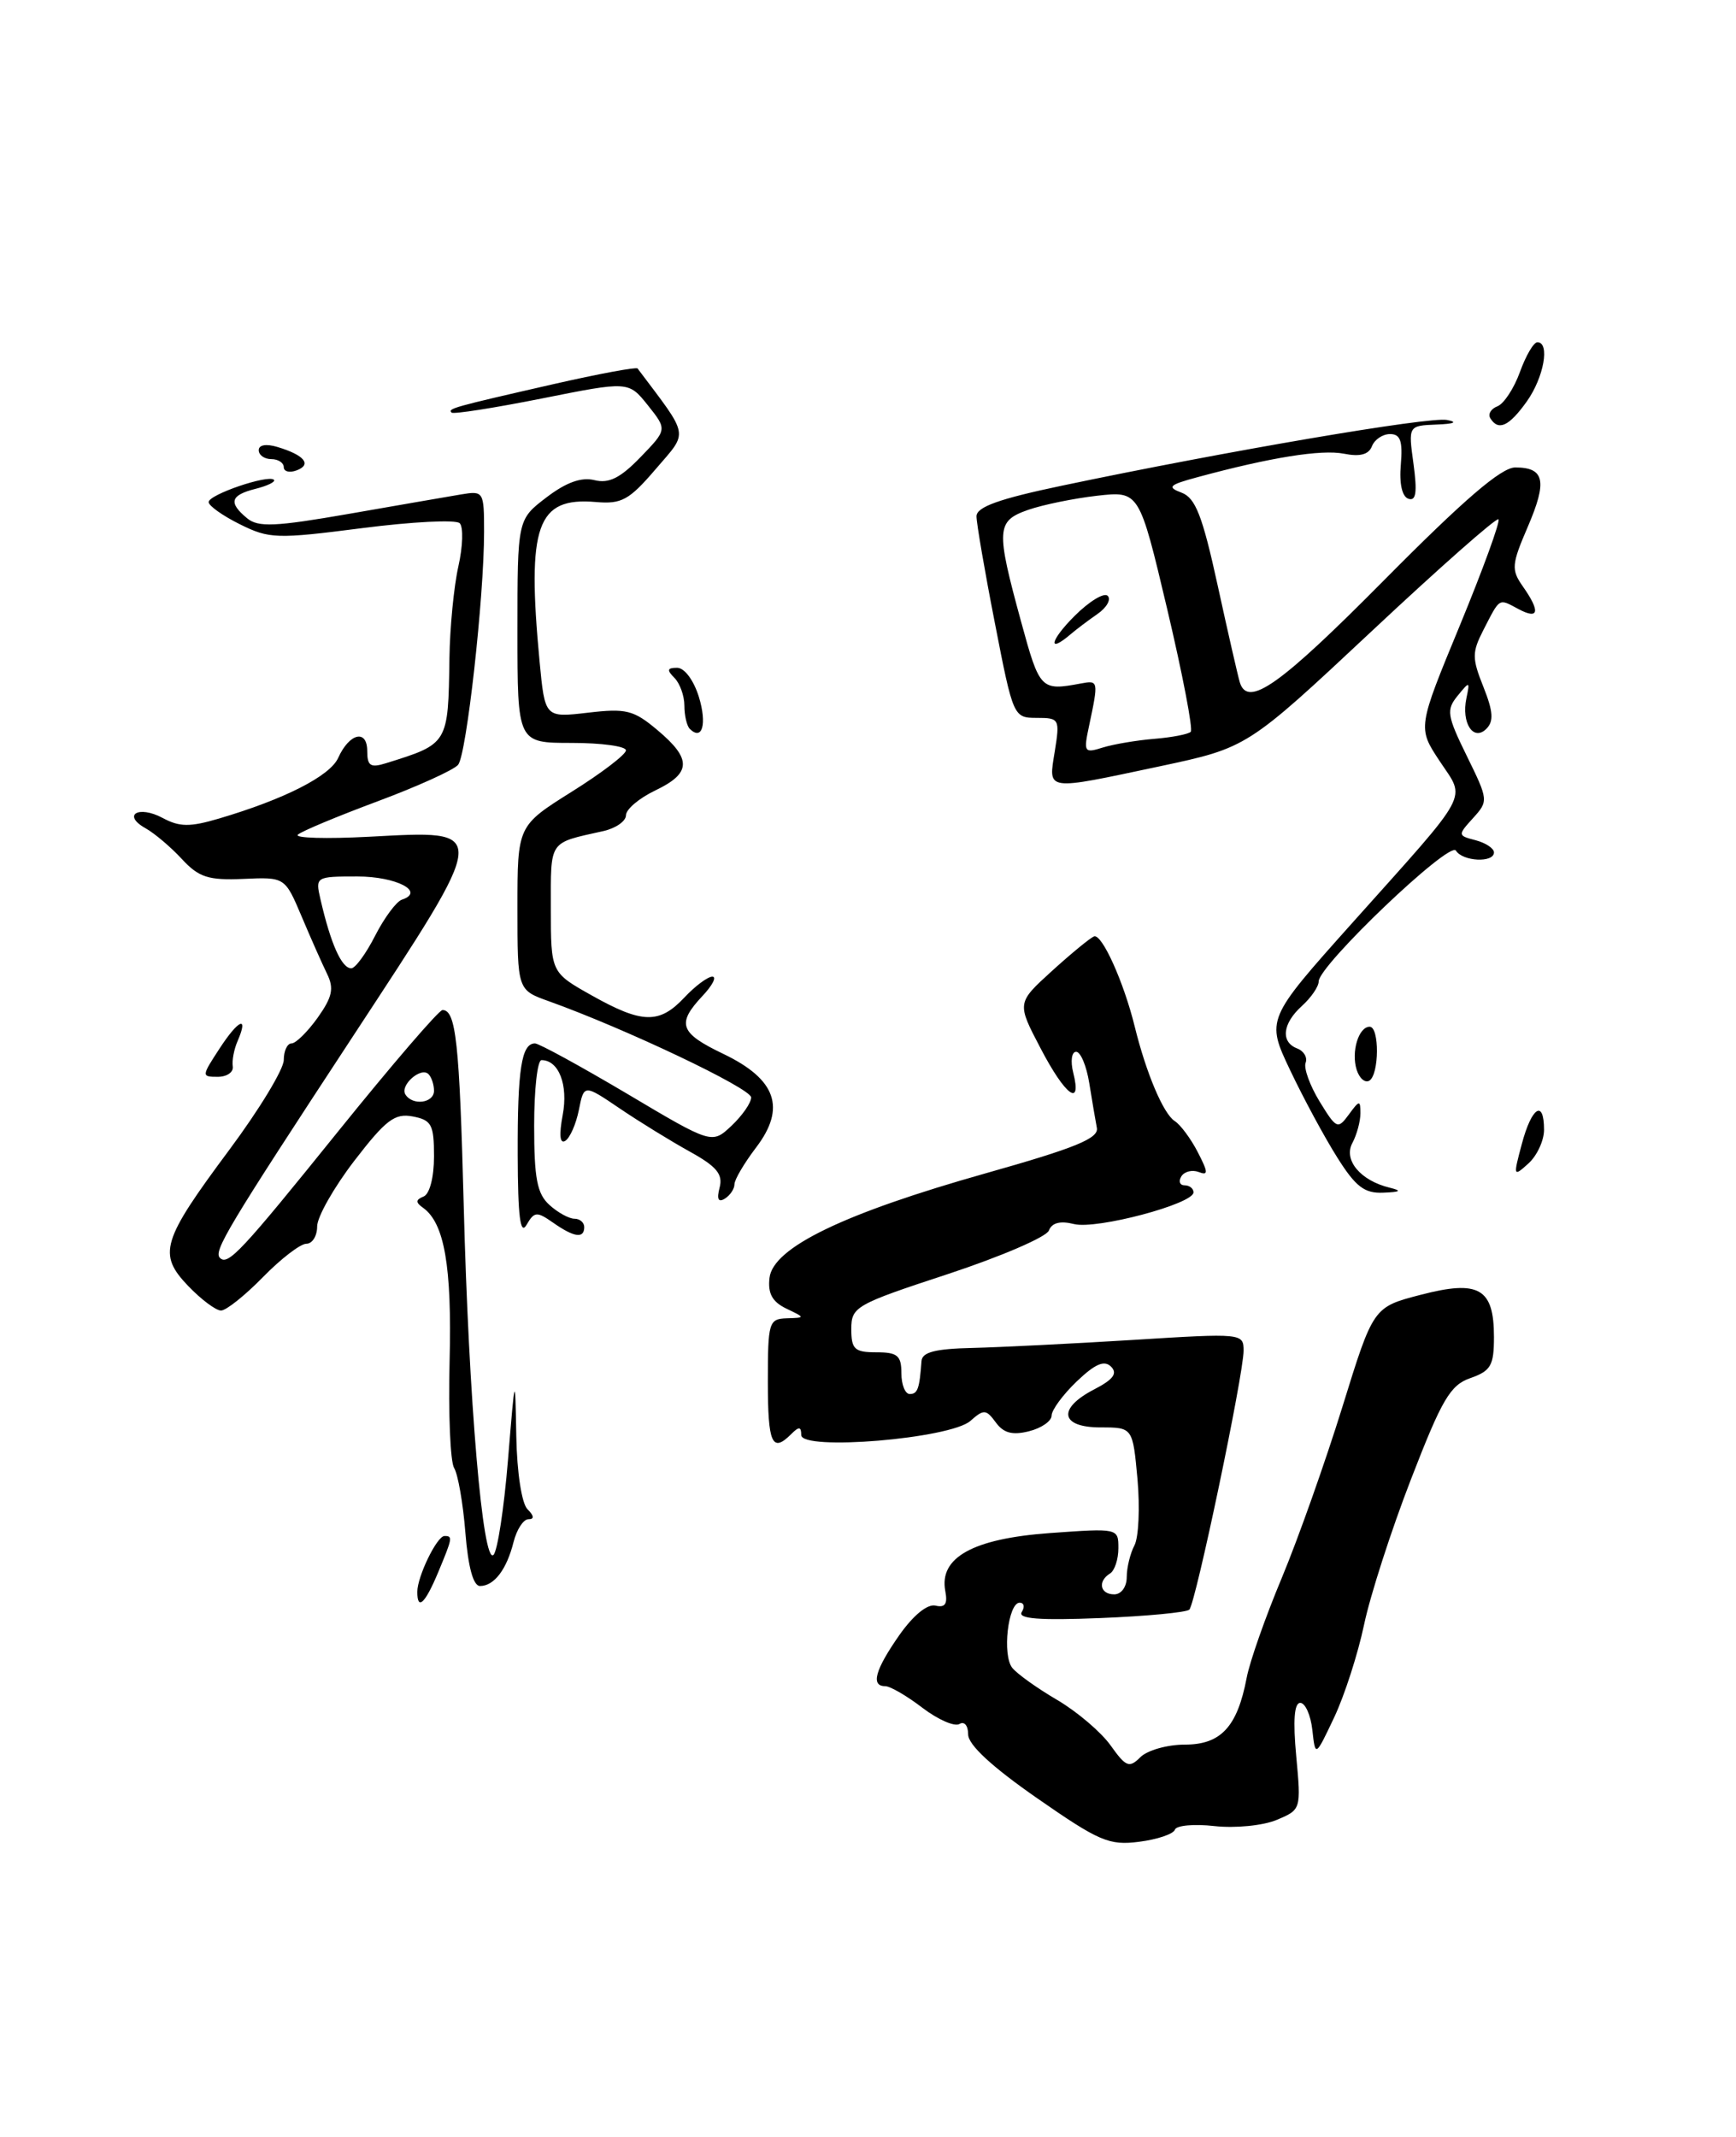 <?xml version="1.0" encoding="UTF-8" standalone="no"?>
<!DOCTYPE svg PUBLIC "-//W3C//DTD SVG 1.1//EN" "http://www.w3.org/Graphics/SVG/1.1/DTD/svg11.dtd" >
<svg xmlns="http://www.w3.org/2000/svg" xmlns:xlink="http://www.w3.org/1999/xlink" version="1.1" viewBox="0 0 208 256">
 <g >
 <path fill="currentColor"
d=" M 140.77 219.19 C 140.94 218.68 143.08 218.48 145.52 218.76 C 147.98 219.03 151.30 218.71 152.94 218.03 C 155.89 216.80 155.90 216.77 155.31 210.40 C 154.91 206.11 155.07 204.00 155.79 204.00 C 156.39 204.00 157.04 205.46 157.24 207.25 C 157.60 210.50 157.60 210.50 159.86 205.73 C 161.10 203.10 162.71 198.10 163.44 194.62 C 164.17 191.14 166.70 183.29 169.07 177.18 C 172.77 167.62 173.76 165.93 176.18 165.09 C 178.63 164.23 179.00 163.58 179.00 160.17 C 179.00 154.33 177.20 153.29 170.20 155.12 C 164.54 156.59 164.54 156.59 160.84 168.54 C 158.80 175.12 155.54 184.32 153.59 189.00 C 151.63 193.68 149.73 199.07 149.37 201.00 C 148.25 206.88 146.28 209.00 141.96 209.00 C 139.86 209.00 137.47 209.68 136.64 210.50 C 135.30 211.84 134.91 211.68 133.07 209.10 C 131.93 207.50 129.05 205.05 126.67 203.65 C 124.29 202.26 121.87 200.53 121.29 199.81 C 120.06 198.29 120.78 192.00 122.17 192.00 C 122.69 192.00 122.81 192.50 122.42 193.12 C 121.92 193.93 124.53 194.13 131.82 193.84 C 137.36 193.62 142.17 193.16 142.50 192.83 C 143.26 192.07 149.00 164.67 149.00 161.81 C 149.00 159.72 148.84 159.70 135.75 160.52 C 128.46 160.97 119.80 161.40 116.50 161.48 C 112.06 161.58 110.48 161.98 110.41 163.06 C 110.17 166.37 109.95 167.00 109.00 167.00 C 108.45 167.00 108.00 165.88 108.00 164.50 C 108.00 162.39 107.53 162.00 105.00 162.00 C 102.39 162.00 102.00 161.64 102.00 159.22 C 102.00 156.55 102.49 156.27 113.57 152.63 C 119.93 150.53 125.37 148.19 125.67 147.42 C 126.03 146.48 127.03 146.22 128.69 146.64 C 131.38 147.31 143.00 144.23 143.00 142.84 C 143.00 142.38 142.52 142.00 141.94 142.00 C 141.36 142.00 141.18 141.52 141.54 140.93 C 141.91 140.34 142.84 140.11 143.61 140.40 C 144.79 140.86 144.77 140.46 143.51 138.02 C 142.68 136.41 141.44 134.74 140.75 134.30 C 139.39 133.43 137.33 128.56 135.96 122.99 C 134.65 117.65 132.02 111.82 131.08 112.18 C 130.62 112.36 128.35 114.22 126.04 116.32 C 121.83 120.15 121.83 120.15 124.67 125.57 C 127.63 131.25 129.66 132.76 128.59 128.50 C 128.24 127.12 128.40 126.00 128.94 126.00 C 129.47 126.00 130.18 127.69 130.51 129.75 C 130.84 131.81 131.25 134.22 131.42 135.11 C 131.67 136.37 128.90 137.51 118.13 140.55 C 101.11 145.35 92.62 149.45 92.20 153.08 C 91.98 154.95 92.53 155.95 94.20 156.76 C 96.50 157.86 96.50 157.86 94.25 157.93 C 92.12 158.00 92.00 158.41 92.00 165.50 C 92.00 172.96 92.51 174.09 94.80 171.80 C 95.73 170.87 96.00 170.89 96.00 171.91 C 96.00 173.84 113.86 172.35 116.27 170.22 C 117.87 168.80 118.15 168.82 119.31 170.40 C 120.24 171.68 121.31 171.96 123.29 171.46 C 124.78 171.09 126.00 170.24 126.00 169.58 C 126.00 168.92 127.35 167.08 129.01 165.49 C 131.21 163.39 132.31 162.91 133.12 163.72 C 133.93 164.53 133.39 165.26 131.11 166.44 C 126.66 168.74 127.03 171.00 131.86 171.00 C 135.72 171.00 135.72 171.00 136.29 177.21 C 136.59 180.62 136.43 184.19 135.92 185.14 C 135.42 186.09 135.00 187.80 135.00 188.93 C 135.00 190.10 134.35 191.00 133.50 191.00 C 131.80 191.00 131.49 189.43 133.00 188.50 C 133.55 188.16 134.00 186.80 134.00 185.47 C 134.00 183.07 133.97 183.07 125.75 183.66 C 116.57 184.33 112.50 186.59 113.26 190.60 C 113.56 192.15 113.24 192.62 112.09 192.35 C 111.12 192.12 109.43 193.50 107.75 195.89 C 104.85 200.04 104.30 202.00 106.07 202.00 C 106.65 202.00 108.66 203.16 110.52 204.59 C 112.39 206.01 114.38 206.88 114.96 206.53 C 115.54 206.17 116.00 206.72 116.00 207.78 C 116.00 209.02 118.84 211.65 124.25 215.41 C 131.70 220.59 132.89 221.10 136.48 220.64 C 138.67 220.36 140.60 219.71 140.77 219.19 Z  M 50.00 190.70 C 50.00 188.86 52.35 184.02 53.25 184.01 C 54.26 184.00 54.23 184.21 52.49 188.38 C 50.93 192.11 50.00 192.98 50.00 190.70 Z  M 55.76 183.60 C 55.48 180.09 54.87 176.60 54.41 175.86 C 53.95 175.11 53.71 169.33 53.87 163.00 C 54.15 151.70 53.25 146.52 50.69 144.69 C 49.78 144.05 49.79 143.73 50.75 143.34 C 51.48 143.05 52.00 141.04 52.00 138.53 C 52.00 134.72 51.71 134.18 49.46 133.75 C 47.30 133.34 46.24 134.14 42.46 139.05 C 40.01 142.24 38.00 145.78 38.00 146.92 C 38.00 148.07 37.42 149.00 36.70 149.00 C 35.99 149.00 33.65 150.80 31.50 153.00 C 29.35 155.20 27.09 157.00 26.48 157.00 C 25.87 157.00 24.11 155.68 22.56 154.07 C 18.88 150.22 19.35 148.67 27.48 137.74 C 31.07 132.92 34.00 128.08 34.00 126.99 C 34.00 125.89 34.42 125.00 34.93 125.00 C 35.44 125.00 36.85 123.61 38.06 121.92 C 39.82 119.44 40.04 118.41 39.19 116.67 C 38.61 115.48 37.23 112.38 36.14 109.79 C 34.14 105.07 34.14 105.07 29.17 105.29 C 24.95 105.47 23.83 105.11 21.79 102.91 C 20.47 101.48 18.52 99.83 17.45 99.23 C 14.60 97.64 16.57 96.43 19.49 97.99 C 21.52 99.08 22.75 99.09 26.24 98.06 C 34.09 95.74 39.54 92.97 40.52 90.79 C 41.87 87.81 44.00 87.32 44.00 89.98 C 44.00 91.76 44.40 92.01 46.25 91.43 C 53.73 89.10 53.70 89.15 53.85 78.85 C 53.90 75.20 54.38 70.25 54.92 67.85 C 55.46 65.46 55.53 63.13 55.08 62.68 C 54.63 62.23 49.37 62.50 43.38 63.27 C 33.17 64.58 32.27 64.56 28.75 62.81 C 26.69 61.79 25.00 60.59 25.00 60.15 C 25.00 59.25 32.15 56.82 32.82 57.48 C 33.05 57.71 32.06 58.20 30.62 58.56 C 27.60 59.32 27.34 60.21 29.60 62.08 C 30.93 63.19 32.96 63.10 41.85 61.55 C 47.71 60.53 53.74 59.48 55.25 59.23 C 57.94 58.78 58.00 58.88 58.00 63.71 C 58.00 71.57 55.90 90.39 54.89 91.62 C 54.38 92.24 50.03 94.21 45.23 96.00 C 40.43 97.79 36.13 99.58 35.69 99.99 C 35.24 100.40 39.07 100.51 44.21 100.24 C 58.80 99.48 58.85 98.89 42.24 124.22 C 27.24 147.08 25.56 149.89 26.35 150.69 C 27.31 151.65 28.89 149.96 40.57 135.47 C 46.99 127.51 52.59 121.00 53.02 121.00 C 54.63 121.00 55.05 124.86 55.56 144.38 C 56.16 167.68 57.85 187.55 59.13 186.27 C 59.61 185.79 60.39 180.69 60.86 174.95 C 61.72 164.50 61.72 164.50 61.86 172.05 C 61.94 176.41 62.51 180.11 63.20 180.80 C 64.00 181.60 64.04 182.00 63.31 182.00 C 62.71 182.00 61.91 183.23 61.53 184.74 C 60.70 188.04 59.20 190.00 57.51 190.00 C 56.71 190.00 56.09 187.75 55.76 183.60 Z  M 52.00 130.67 C 52.00 129.93 51.70 129.04 51.34 128.68 C 50.44 127.77 47.89 130.01 48.57 131.11 C 49.42 132.49 52.00 132.16 52.00 130.67 Z  M 44.95 112.09 C 46.05 109.94 47.49 108.00 48.15 107.78 C 51.00 106.83 47.49 105.00 42.82 105.00 C 37.82 105.00 37.77 105.03 38.40 107.75 C 39.63 113.08 40.93 116.00 42.09 116.00 C 42.57 116.00 43.86 114.24 44.95 112.09 Z  M 62.03 138.33 C 62.00 128.08 62.48 125.00 64.10 125.00 C 64.58 125.00 69.55 127.72 75.14 131.03 C 85.30 137.07 85.30 137.07 87.65 134.86 C 88.94 133.64 90.00 132.12 90.00 131.47 C 90.00 130.39 74.93 123.23 65.75 119.94 C 62.00 118.60 62.00 118.60 62.00 108.76 C 62.00 98.93 62.00 98.93 68.50 94.85 C 72.08 92.61 75.00 90.38 75.00 89.89 C 75.00 89.40 72.08 89.00 68.50 89.00 C 62.00 89.00 62.00 89.00 62.00 75.62 C 62.00 62.24 62.00 62.24 65.47 59.59 C 67.84 57.78 69.66 57.13 71.23 57.52 C 72.95 57.95 74.32 57.27 76.73 54.78 C 79.94 51.46 79.94 51.46 77.63 48.56 C 75.31 45.66 75.31 45.66 64.91 47.74 C 59.18 48.88 54.32 49.64 54.11 49.43 C 53.61 48.95 54.30 48.76 66.31 46.02 C 71.70 44.79 76.24 43.95 76.39 44.14 C 82.67 52.49 82.51 51.59 78.56 56.20 C 75.38 59.91 74.48 60.41 71.39 60.14 C 64.31 59.53 63.11 62.93 64.65 79.24 C 65.29 85.98 65.29 85.98 70.43 85.38 C 75.03 84.84 75.92 85.06 78.79 87.48 C 82.91 90.94 82.84 92.63 78.50 94.70 C 76.58 95.62 75.00 96.95 75.00 97.67 C 75.00 98.38 73.76 99.24 72.25 99.57 C 65.67 101.04 66.00 100.56 66.00 108.82 C 66.00 116.50 66.00 116.50 70.90 119.25 C 76.95 122.65 79.00 122.69 82.00 119.50 C 83.29 118.12 84.80 117.00 85.35 117.00 C 85.90 117.00 85.37 118.04 84.17 119.31 C 81.04 122.65 81.43 123.75 86.68 126.26 C 93.01 129.30 94.21 132.72 90.59 137.47 C 89.17 139.34 88.00 141.32 88.00 141.87 C 88.00 142.43 87.48 143.20 86.84 143.60 C 86.06 144.08 85.86 143.65 86.22 142.27 C 86.64 140.67 85.87 139.74 82.63 137.95 C 80.36 136.69 76.58 134.37 74.24 132.78 C 69.97 129.89 69.97 129.89 69.36 132.96 C 69.02 134.66 68.29 136.32 67.73 136.67 C 67.08 137.07 66.97 135.98 67.42 133.57 C 68.10 129.97 66.95 127.00 64.88 127.00 C 64.39 127.00 64.00 130.53 64.00 134.85 C 64.00 141.18 64.35 143.01 65.83 144.35 C 66.83 145.26 68.18 146.00 68.83 146.00 C 69.47 146.00 70.00 146.45 70.00 147.00 C 70.00 148.41 68.79 148.24 66.28 146.48 C 64.32 145.11 64.02 145.13 63.09 146.73 C 62.34 148.03 62.05 145.79 62.03 138.33 Z  M 160.23 138.67 C 158.73 136.30 156.19 131.60 154.59 128.23 C 151.69 122.12 151.69 122.12 162.09 110.49 C 176.43 94.46 175.64 95.93 172.49 91.17 C 169.85 87.18 169.85 87.18 174.92 74.91 C 177.70 68.16 179.78 62.45 179.54 62.21 C 179.31 61.97 172.44 68.03 164.28 75.68 C 149.44 89.57 149.44 89.57 138.97 91.80 C 125.10 94.74 125.61 94.81 126.38 90.00 C 127.00 86.13 126.93 86.00 124.22 86.00 C 121.44 86.00 121.39 85.89 119.21 74.68 C 117.99 68.46 117.00 62.68 117.00 61.85 C 117.00 60.73 119.71 59.76 127.25 58.18 C 147.00 54.03 171.25 49.90 173.37 50.31 C 174.71 50.57 174.24 50.78 172.11 50.86 C 168.73 51.00 168.73 51.00 169.36 55.58 C 169.82 58.98 169.67 60.06 168.75 59.75 C 167.99 59.50 167.64 57.93 167.84 55.67 C 168.08 52.83 167.79 52.00 166.55 52.00 C 165.66 52.00 164.69 52.66 164.38 53.46 C 163.99 54.46 162.94 54.74 161.01 54.35 C 158.33 53.82 152.20 54.80 143.50 57.16 C 140.05 58.09 139.79 58.35 141.57 59.02 C 143.24 59.65 144.07 61.78 145.90 70.15 C 147.14 75.84 148.34 81.06 148.55 81.75 C 149.51 84.83 153.37 82.09 165.84 69.50 C 175.41 59.84 179.88 56.00 181.55 56.00 C 185.06 56.00 185.41 57.62 183.06 63.09 C 181.11 67.62 181.05 68.24 182.46 70.25 C 184.59 73.28 184.39 74.28 181.91 72.95 C 179.53 71.68 179.75 71.55 177.73 75.48 C 176.36 78.16 176.36 78.85 177.74 82.30 C 178.91 85.24 178.99 86.41 178.09 87.31 C 176.54 88.86 175.07 86.62 175.70 83.64 C 176.13 81.59 176.09 81.58 174.64 83.36 C 173.27 85.04 173.37 85.72 175.75 90.57 C 178.33 95.83 178.35 95.96 176.50 98.00 C 174.64 100.05 174.65 100.10 176.81 100.66 C 178.01 100.98 179.00 101.63 179.00 102.12 C 179.00 103.39 175.25 103.21 174.44 101.90 C 173.69 100.69 158.00 115.66 158.00 117.57 C 158.00 118.19 157.10 119.50 156.00 120.50 C 153.65 122.62 153.41 124.84 155.44 125.61 C 156.23 125.92 156.68 126.69 156.43 127.33 C 156.19 127.97 156.95 130.06 158.11 131.96 C 160.12 135.24 160.29 135.32 161.61 133.52 C 162.88 131.78 163.00 131.77 163.00 133.37 C 163.00 134.34 162.56 135.95 162.03 136.94 C 160.95 138.97 163.00 141.43 166.50 142.28 C 168.01 142.65 167.82 142.80 165.73 142.88 C 163.49 142.98 162.43 142.17 160.23 138.67 Z  M 138.32 88.51 C 140.41 88.34 142.37 87.96 142.67 87.67 C 142.96 87.37 141.69 80.76 139.85 72.97 C 136.50 58.82 136.50 58.82 131.44 59.39 C 128.65 59.71 124.94 60.47 123.19 61.08 C 119.37 62.42 119.31 63.37 122.35 74.50 C 124.57 82.63 124.71 82.78 129.50 81.88 C 131.61 81.48 131.63 81.56 130.50 86.90 C 129.81 90.12 129.89 90.26 132.14 89.55 C 133.44 89.15 136.22 88.68 138.32 88.51 Z  M 182.34 137.04 C 183.52 132.60 185.00 131.66 185.00 135.35 C 185.00 136.63 184.16 138.45 183.13 139.38 C 181.32 141.02 181.29 140.95 182.34 137.04 Z  M 162.55 128.16 C 161.87 126.01 162.78 123.00 164.11 123.00 C 165.29 123.00 165.26 128.72 164.07 129.46 C 163.56 129.77 162.88 129.19 162.55 128.16 Z  M 26.30 125.62 C 28.59 122.11 29.82 121.59 28.47 124.71 C 28.04 125.69 27.78 127.06 27.89 127.75 C 28.00 128.44 27.19 129.00 26.09 129.00 C 24.13 129.00 24.14 128.93 26.30 125.62 Z  M 82.64 87.31 C 82.29 86.95 82.00 85.71 82.00 84.53 C 82.00 83.36 81.46 81.86 80.80 81.20 C 79.87 80.27 79.94 80.00 81.13 80.00 C 82.01 80.00 83.12 81.49 83.74 83.50 C 84.73 86.74 84.14 88.80 82.64 87.31 Z  M 34.00 55.97 C 34.00 55.44 33.33 55.00 32.50 55.00 C 31.68 55.00 31.00 54.52 31.00 53.93 C 31.00 53.29 31.90 53.14 33.25 53.55 C 36.45 54.51 37.39 55.64 35.57 56.34 C 34.71 56.67 34.00 56.50 34.00 55.97 Z  M 178.56 50.10 C 178.26 49.61 178.64 48.97 179.42 48.67 C 180.19 48.37 181.40 46.53 182.11 44.57 C 182.82 42.60 183.76 41.00 184.20 41.00 C 185.74 41.00 184.98 45.22 182.93 48.10 C 180.80 51.08 179.53 51.67 178.56 50.10 Z  M 128.74 73.80 C 130.50 72.04 132.29 70.95 132.72 71.38 C 133.15 71.81 132.60 72.79 131.50 73.55 C 130.40 74.31 128.96 75.40 128.29 75.97 C 125.47 78.38 125.81 76.73 128.74 73.80 Z "/>
</g>
</svg>